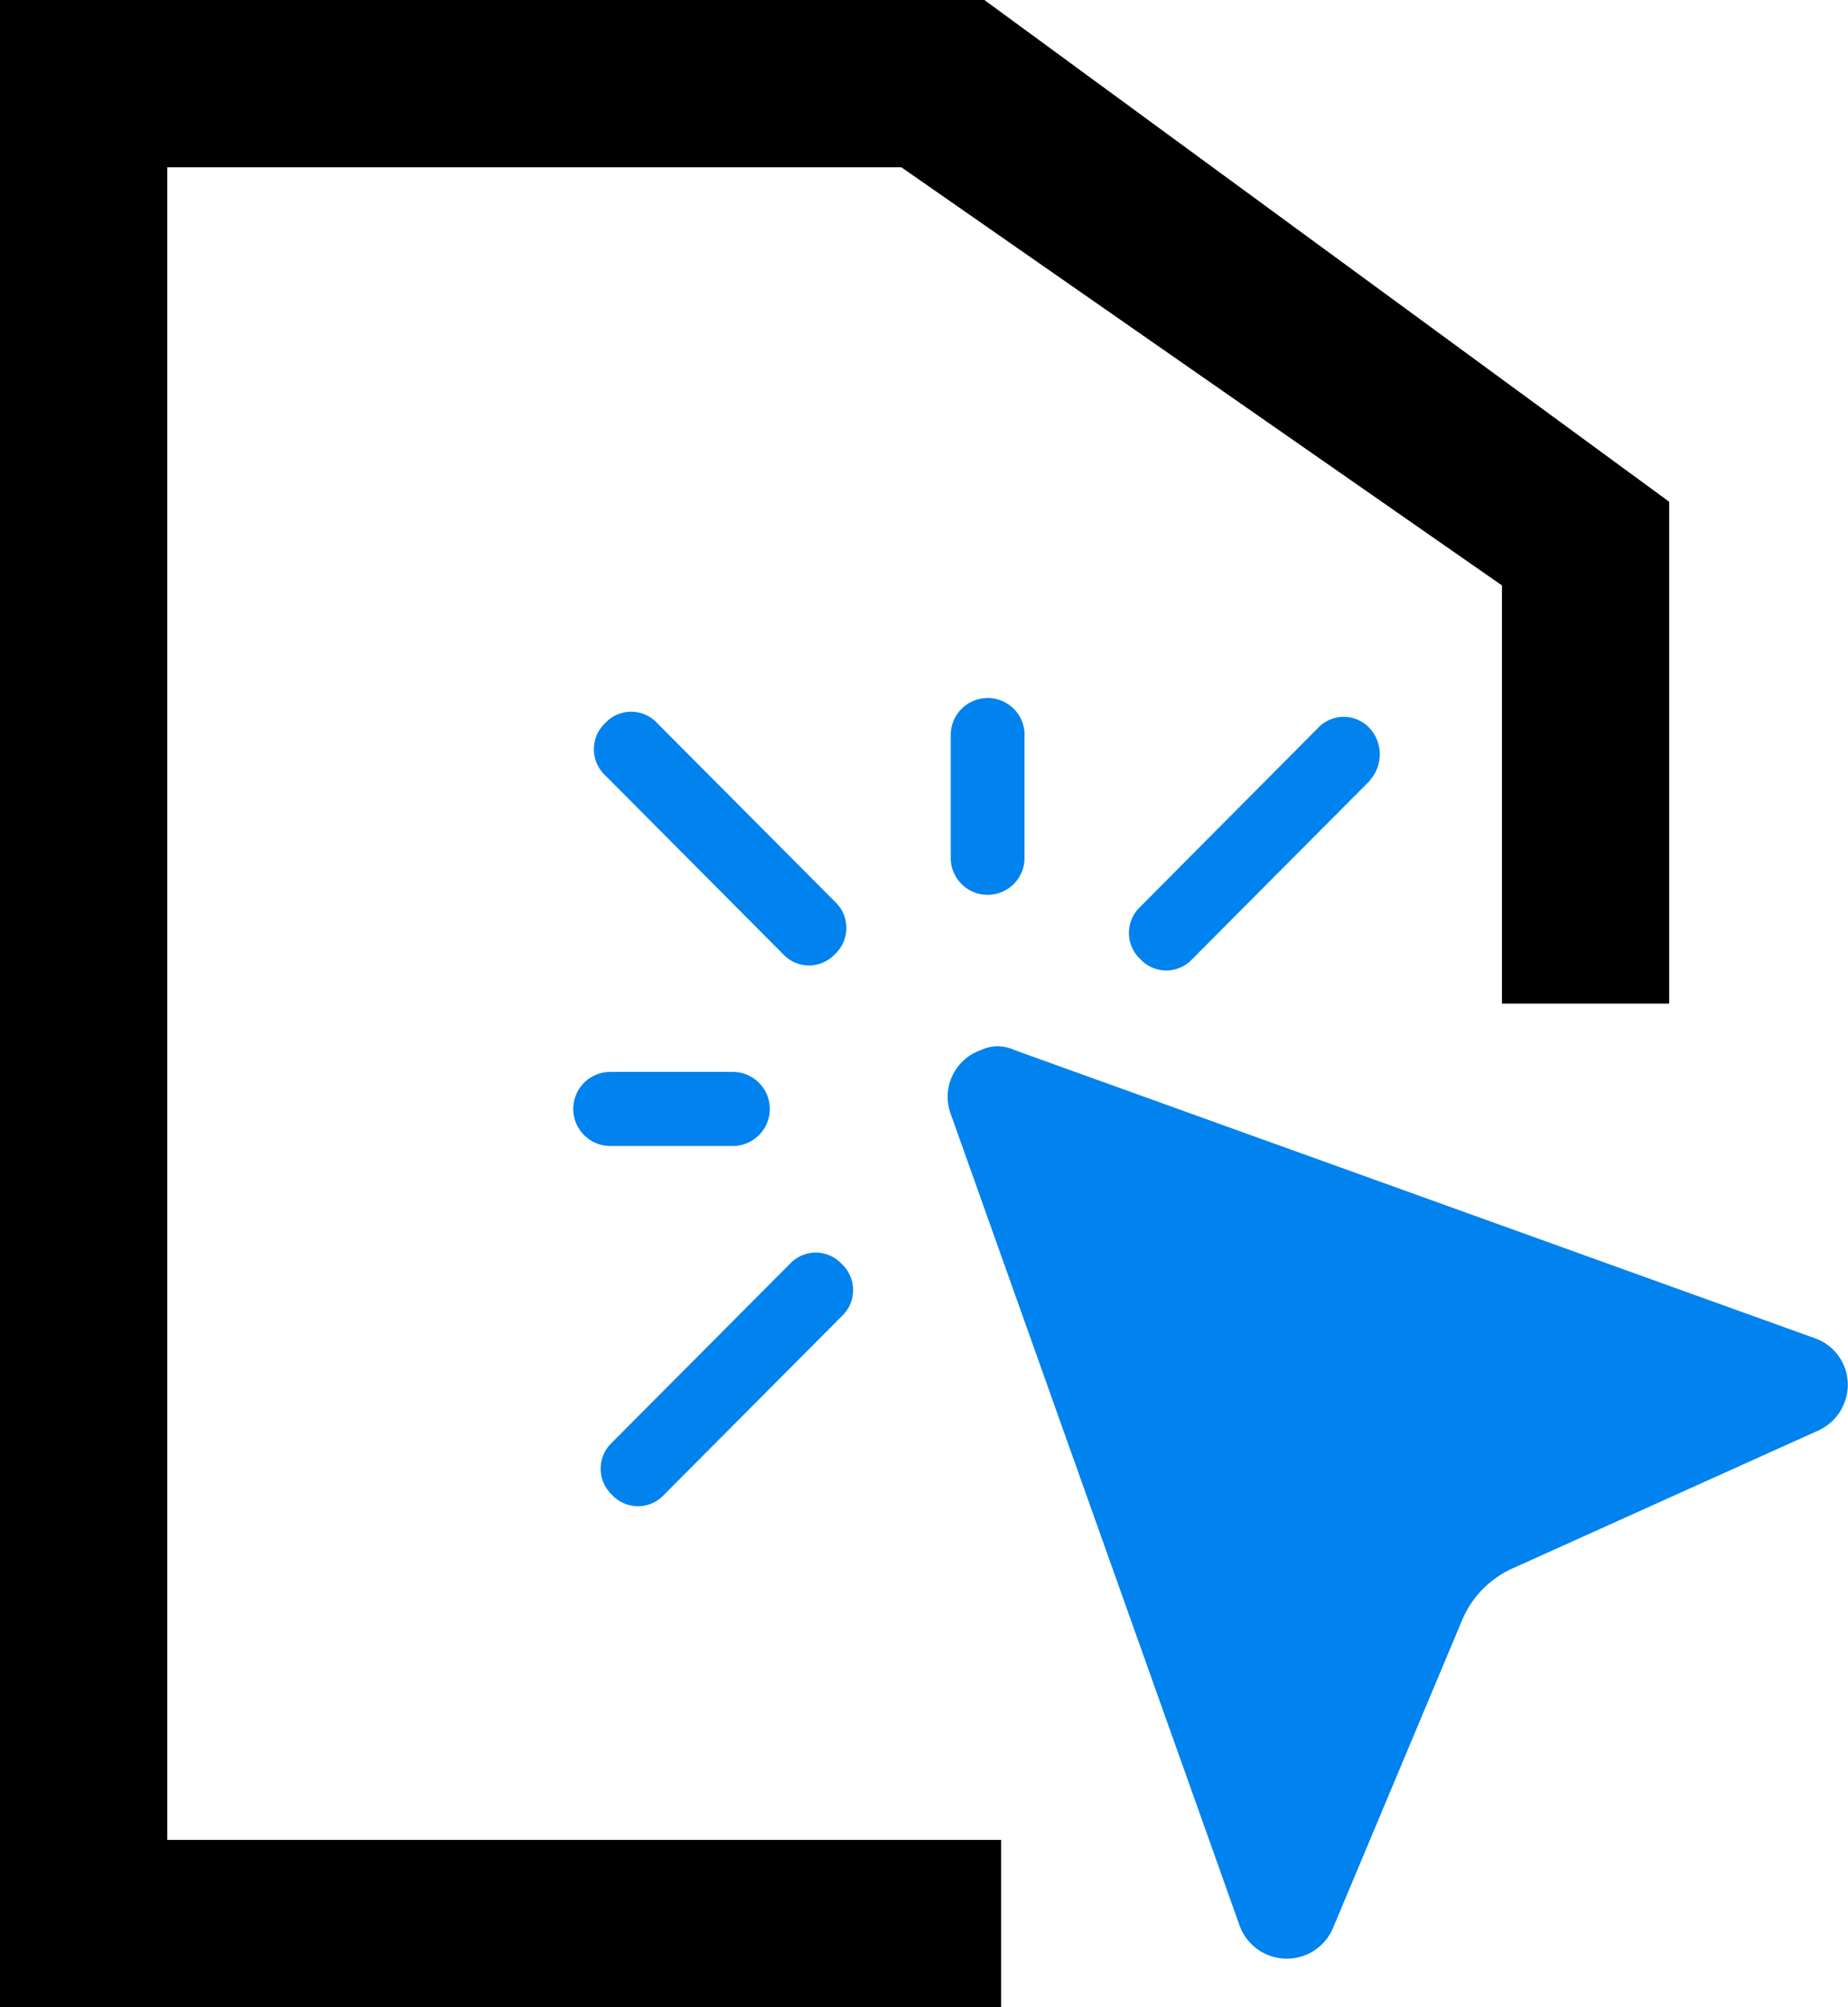 <svg xmlns="http://www.w3.org/2000/svg" width="22.098" height="24" viewBox="0 0 22.098 24">
  <defs>
    <style>
      .cls-1 {
        fill: #0082ef;
      }
    </style>
  </defs>
  <g id="组_4004" data-name="组 4004" transform="translate(-128 -128)">
    <path id="路径_3040" data-name="路径 3040" d="M139.771,128H128v24h11.971v-2H130V130h8.778l7.182,5v5h2v-6Z"/>
    <path id="路径_3043" data-name="路径 3043" class="cls-1" d="M5.274,4.211,14.84,7.655a.59.59,0,0,1,.361.765.6.6,0,0,1-.321.343L11.25,10.4a1.181,1.181,0,0,0-.622.624L9.084,14.706a.6.6,0,0,1-1.123-.04L4.512,4.976a.591.591,0,0,1,.361-.765.466.466,0,0,1,.4,0ZM5.394.443V1.914a.441.441,0,1,1-.882,0V.443a.441.441,0,1,1,.883,0ZM.441,4.472H1.905a.443.443,0,0,1,0,.886H.441a.443.443,0,0,1,0-.886ZM9.526.987,7.4,3.123a.423.423,0,0,1-.622,0,.428.428,0,0,1,0-.625L8.9.363a.423.423,0,0,1,.622,0,.465.465,0,0,1,0,.624ZM1,.3,3.128,2.438a.428.428,0,0,1,0,.625.423.423,0,0,1-.622,0L.381.927A.428.428,0,0,1,.381.3.423.423,0,0,1,1,.3ZM3.209,7.393,1.083,9.529a.423.423,0,0,1-.622,0,.428.428,0,0,1,0-.625L2.587,6.769a.423.423,0,0,1,.622,0,.428.428,0,0,1,0,.624Z" transform="translate(134.857 136.345)"/>
  </g>
</svg>
